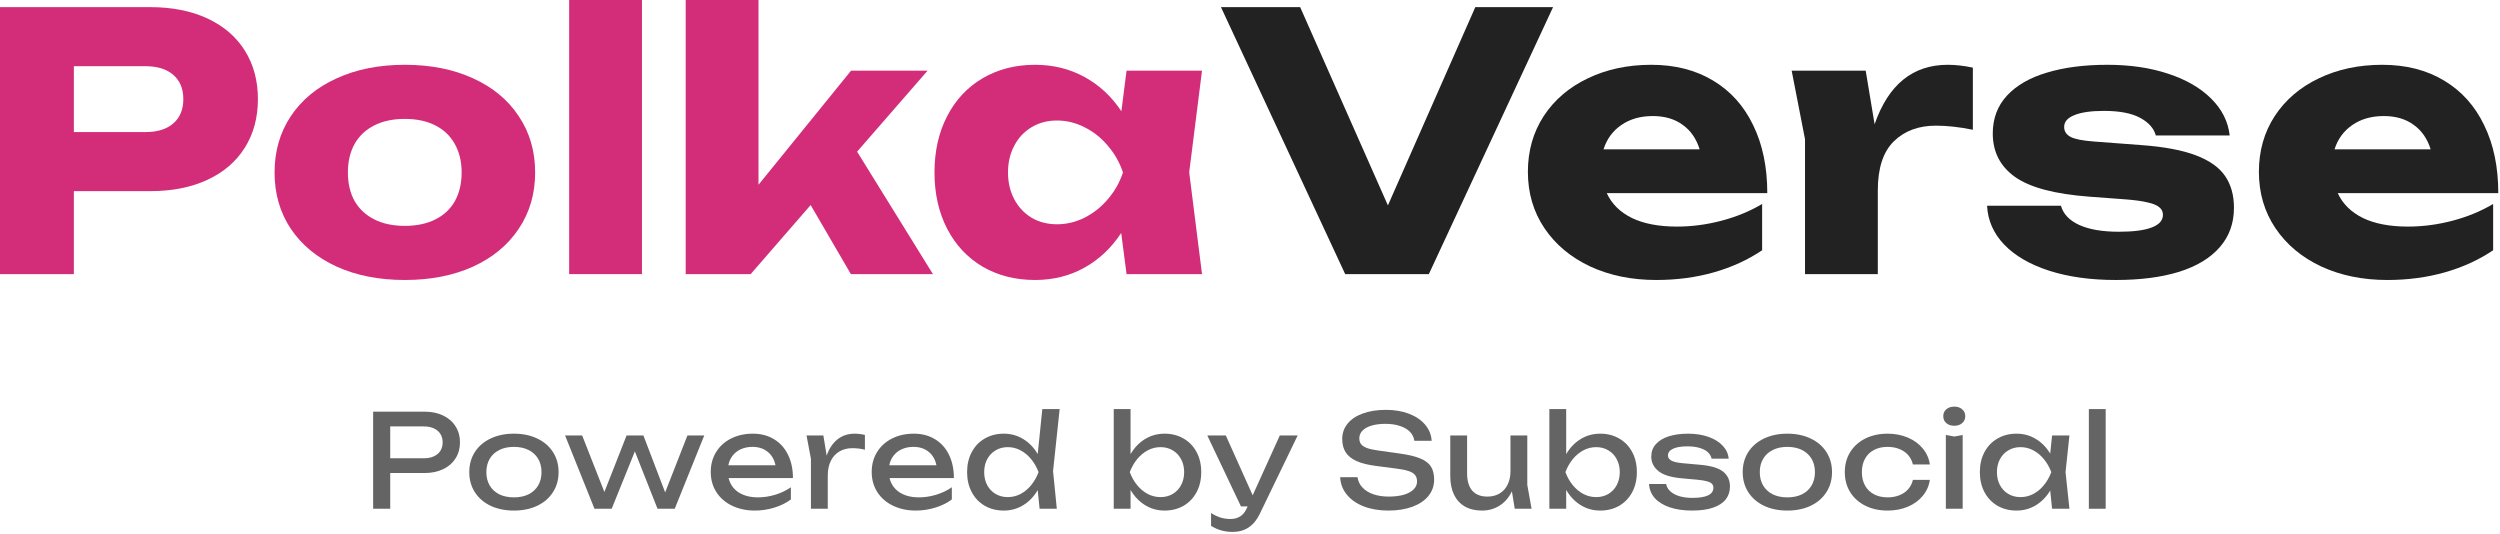<svg width="309" height="66" viewBox="0 0 309 66" fill="none" xmlns="http://www.w3.org/2000/svg">
<path d="M18.524 0.88C21.267 0.88 23.643 1.349 25.652 2.288C27.661 3.227 29.201 4.554 30.272 6.27C31.343 7.986 31.878 9.981 31.878 12.254C31.878 14.527 31.343 16.522 30.272 18.238C29.201 19.954 27.661 21.281 25.652 22.22C23.643 23.159 21.267 23.628 18.524 23.628H9.13V33.88H0V0.88H18.524ZM17.996 16.324C19.463 16.324 20.607 15.965 21.428 15.246C22.249 14.527 22.66 13.53 22.66 12.254C22.66 10.978 22.249 9.981 21.428 9.262C20.607 8.543 19.463 8.184 17.996 8.184H9.13V16.324H17.996Z" fill="#D32D79"/>
<path d="M50.04 34.606C46.858 34.606 44.049 34.056 41.614 32.956C39.18 31.841 37.288 30.279 35.938 28.27C34.604 26.261 33.936 23.943 33.936 21.318C33.936 18.693 34.604 16.375 35.938 14.366C37.288 12.342 39.18 10.78 41.614 9.68C44.049 8.565 46.858 8.008 50.04 8.008C53.223 8.008 56.032 8.565 58.466 9.68C60.901 10.78 62.786 12.342 64.12 14.366C65.47 16.375 66.144 18.693 66.144 21.318C66.144 23.943 65.47 26.261 64.12 28.27C62.786 30.279 60.901 31.841 58.466 32.956C56.032 34.056 53.223 34.606 50.04 34.606ZM43 21.318C43 22.682 43.279 23.863 43.836 24.86C44.408 25.843 45.222 26.598 46.278 27.126C47.334 27.654 48.588 27.918 50.04 27.918C51.492 27.918 52.746 27.654 53.802 27.126C54.858 26.598 55.665 25.843 56.222 24.86C56.78 23.863 57.058 22.682 57.058 21.318C57.058 19.954 56.772 18.773 56.2 17.776C55.643 16.779 54.836 16.016 53.78 15.488C52.739 14.96 51.492 14.696 50.04 14.696C48.588 14.696 47.334 14.96 46.278 15.488C45.222 16.016 44.408 16.779 43.836 17.776C43.279 18.773 43 19.954 43 21.318Z" fill="#D32D79"/>
<path d="M79.345 0V33.88H70.347V0H79.345Z" fill="#D32D79"/>
<path d="M84.752 0H93.75V22.836L105.19 8.734H114.65L105.938 18.744L115.31 33.88H105.168L100.196 25.344L92.782 33.88H84.752V0Z" fill="#D32D79"/>
<path d="M138.581 28.798C137.364 30.646 135.846 32.076 134.027 33.088C132.208 34.1 130.177 34.606 127.933 34.606C125.498 34.606 123.335 34.056 121.443 32.956C119.566 31.841 118.106 30.279 117.065 28.27C116.024 26.246 115.503 23.929 115.503 21.318C115.503 18.693 116.024 16.375 117.065 14.366C118.106 12.342 119.566 10.78 121.443 9.68C123.335 8.565 125.498 8.008 127.933 8.008C130.162 8.008 132.194 8.507 134.027 9.504C135.86 10.501 137.386 11.917 138.603 13.75L139.241 8.734H148.569L146.985 21.296L148.569 33.88H139.241L138.581 28.798ZM124.589 21.318C124.589 22.55 124.846 23.65 125.359 24.618C125.872 25.586 126.584 26.349 127.493 26.906C128.417 27.449 129.466 27.72 130.639 27.72C131.827 27.72 132.964 27.449 134.049 26.906C135.149 26.349 136.11 25.586 136.931 24.618C137.767 23.65 138.39 22.55 138.801 21.318C138.39 20.086 137.767 18.986 136.931 18.018C136.11 17.035 135.149 16.273 134.049 15.73C132.964 15.173 131.827 14.894 130.639 14.894C129.466 14.894 128.417 15.173 127.493 15.73C126.584 16.273 125.872 17.035 125.359 18.018C124.846 18.986 124.589 20.086 124.589 21.318Z" fill="#D32D79"/>
<path d="M160.699 0.88L171.545 25.388L182.347 0.88H191.961L176.605 33.88H166.265L150.909 0.88H160.699Z" fill="#222222"/>
<path d="M204.709 34.606C201.673 34.606 198.953 34.049 196.547 32.934C194.142 31.805 192.257 30.228 190.893 28.204C189.529 26.18 188.847 23.855 188.847 21.23C188.847 18.649 189.5 16.353 190.805 14.344C192.125 12.335 193.944 10.78 196.261 9.68C198.579 8.565 201.189 8.008 204.093 8.008C207.041 8.008 209.593 8.661 211.749 9.966C213.905 11.257 215.555 13.097 216.699 15.488C217.858 17.864 218.437 20.658 218.437 23.87H198.593C199.209 25.205 200.251 26.231 201.717 26.95C203.184 27.654 205.032 28.006 207.261 28.006C209.109 28.006 210.95 27.764 212.783 27.28C214.617 26.796 216.289 26.107 217.799 25.212V30.932C216.039 32.12 214.052 33.029 211.837 33.66C209.623 34.291 207.247 34.606 204.709 34.606ZM210.077 18.458C209.667 17.138 208.963 16.126 207.965 15.422C206.983 14.703 205.758 14.344 204.291 14.344C202.751 14.344 201.446 14.718 200.375 15.466C199.319 16.199 198.593 17.197 198.197 18.458H210.077Z" fill="#222222"/>
<path d="M230.601 8.734L231.701 15.356C233.402 10.457 236.416 8.008 240.743 8.008C241.711 8.008 242.745 8.125 243.845 8.36V16.038C242.202 15.701 240.677 15.532 239.269 15.532C237.128 15.532 235.397 16.177 234.077 17.468C232.757 18.759 232.097 20.783 232.097 23.54V33.88H223.099V17.204L221.449 8.734H230.601Z" fill="#222222"/>
<path d="M276.117 25.674C276.117 27.595 275.53 29.223 274.357 30.558C273.198 31.893 271.526 32.905 269.341 33.594C267.155 34.269 264.545 34.606 261.509 34.606C258.399 34.606 255.657 34.225 253.281 33.462C250.919 32.699 249.071 31.629 247.737 30.25C246.402 28.857 245.691 27.251 245.603 25.432H254.733C255.026 26.459 255.781 27.251 256.999 27.808C258.231 28.365 259.859 28.644 261.883 28.644C263.687 28.644 265.043 28.468 265.953 28.116C266.877 27.764 267.339 27.243 267.339 26.554C267.339 26.158 267.184 25.843 266.876 25.608C266.583 25.359 266.099 25.161 265.424 25.014C264.764 24.853 263.855 24.728 262.697 24.64L258.253 24.31C253.955 23.987 250.89 23.173 249.057 21.868C247.223 20.563 246.307 18.773 246.307 16.5C246.307 14.652 246.886 13.097 248.045 11.836C249.218 10.56 250.868 9.607 252.995 8.976C255.121 8.331 257.615 8.008 260.475 8.008C263.261 8.008 265.762 8.375 267.977 9.108C270.206 9.841 271.981 10.868 273.301 12.188C274.635 13.508 275.398 15.026 275.589 16.742H266.458C266.224 15.862 265.578 15.136 264.522 14.564C263.466 13.992 261.978 13.706 260.057 13.706C258.458 13.706 257.233 13.882 256.383 14.234C255.547 14.571 255.129 15.055 255.129 15.686C255.129 16.229 255.393 16.639 255.921 16.918C256.449 17.197 257.409 17.387 258.803 17.49L264.633 17.93C267.478 18.135 269.744 18.561 271.431 19.206C273.117 19.851 274.32 20.709 275.039 21.78C275.757 22.836 276.117 24.134 276.117 25.674Z" fill="#222222"/>
<path d="M295.061 34.606C292.025 34.606 289.304 34.049 286.899 32.934C284.493 31.805 282.609 30.228 281.245 28.204C279.881 26.18 279.199 23.855 279.199 21.23C279.199 18.649 279.851 16.353 281.157 14.344C282.477 12.335 284.295 10.78 286.613 9.68C288.93 8.565 291.541 8.008 294.445 8.008C297.393 8.008 299.945 8.661 302.101 9.966C304.257 11.257 305.907 13.097 307.051 15.488C308.209 17.864 308.789 20.658 308.789 23.87H288.945C289.561 25.205 290.602 26.231 292.069 26.95C293.535 27.654 295.383 28.006 297.613 28.006C299.461 28.006 301.301 27.764 303.135 27.28C304.968 26.796 306.64 26.107 308.151 25.212V30.932C306.391 32.12 304.403 33.029 302.189 33.66C299.974 34.291 297.598 34.606 295.061 34.606ZM300.429 18.458C300.018 17.138 299.314 16.126 298.317 15.422C297.334 14.703 296.109 14.344 294.643 14.344C293.103 14.344 291.797 14.718 290.727 15.466C289.671 16.199 288.945 17.197 288.549 18.458H300.429Z" fill="#222222"/>
<path d="M52.471 50.882C53.351 50.882 54.122 51.042 54.783 51.362C55.444 51.682 55.954 52.13 56.311 52.706C56.674 53.276 56.855 53.932 56.855 54.674C56.855 55.415 56.674 56.074 56.311 56.65C55.954 57.221 55.444 57.666 54.783 57.986C54.122 58.306 53.351 58.466 52.471 58.466H48.231V62.882H46.119V50.882H52.471ZM52.391 56.642C52.866 56.642 53.276 56.562 53.623 56.402C53.975 56.242 54.245 56.015 54.431 55.722C54.618 55.423 54.711 55.074 54.711 54.674C54.711 54.274 54.618 53.927 54.431 53.634C54.245 53.335 53.975 53.106 53.623 52.946C53.276 52.786 52.866 52.706 52.391 52.706H48.231V56.642H52.391Z" fill="#646464"/>
<path d="M63.522 63.106C62.434 63.106 61.471 62.908 60.633 62.514C59.801 62.114 59.154 61.554 58.69 60.834C58.231 60.114 58.002 59.287 58.002 58.354C58.002 57.42 58.231 56.594 58.69 55.874C59.154 55.154 59.801 54.596 60.633 54.202C61.471 53.802 62.434 53.602 63.522 53.602C64.609 53.602 65.57 53.802 66.401 54.202C67.239 54.596 67.887 55.154 68.346 55.874C68.809 56.594 69.041 57.42 69.041 58.354C69.041 59.287 68.809 60.114 68.346 60.834C67.887 61.554 67.239 62.114 66.401 62.514C65.57 62.908 64.609 63.106 63.522 63.106ZM60.114 58.354C60.114 58.989 60.252 59.541 60.529 60.01C60.807 60.479 61.202 60.842 61.714 61.098C62.225 61.349 62.828 61.474 63.522 61.474C64.215 61.474 64.817 61.349 65.329 61.098C65.841 60.842 66.236 60.479 66.513 60.01C66.791 59.541 66.93 58.989 66.93 58.354C66.93 57.724 66.791 57.175 66.513 56.706C66.236 56.236 65.841 55.874 65.329 55.618C64.817 55.362 64.215 55.234 63.522 55.234C62.828 55.234 62.225 55.362 61.714 55.618C61.202 55.874 60.807 56.236 60.529 56.706C60.252 57.175 60.114 57.724 60.114 58.354Z" fill="#646464"/>
<path d="M71.957 53.826L74.701 60.81L77.445 53.826H79.525L82.213 60.858L84.965 53.826H87.045L83.397 62.882H81.269L78.469 55.794L75.605 62.882H73.477L69.845 53.826H71.957Z" fill="#646464"/>
<path d="M93.304 63.106C92.254 63.106 91.312 62.906 90.48 62.506C89.654 62.106 89.008 61.546 88.544 60.826C88.08 60.1 87.848 59.271 87.848 58.338C87.848 57.41 88.07 56.589 88.512 55.874C88.955 55.154 89.571 54.596 90.36 54.202C91.15 53.802 92.046 53.602 93.048 53.602C94.046 53.602 94.918 53.828 95.664 54.282C96.416 54.735 96.995 55.378 97.4 56.21C97.806 57.036 98.008 57.996 98.008 59.09H90.056C90.238 59.842 90.646 60.428 91.28 60.85C91.92 61.266 92.728 61.474 93.704 61.474C94.403 61.474 95.112 61.364 95.832 61.146C96.558 60.922 97.198 60.615 97.752 60.226V61.73C97.192 62.157 96.515 62.492 95.72 62.738C94.931 62.983 94.126 63.106 93.304 63.106ZM95.848 57.506C95.699 56.786 95.374 56.228 94.872 55.834C94.376 55.434 93.752 55.234 93 55.234C92.478 55.234 92.008 55.327 91.592 55.514C91.182 55.695 90.84 55.956 90.568 56.298C90.296 56.639 90.115 57.042 90.024 57.506H95.848Z" fill="#646464"/>
<path d="M101.768 53.826L102.176 56.322C102.458 55.479 102.893 54.815 103.48 54.33C104.072 53.844 104.797 53.602 105.656 53.602C105.869 53.602 106.088 53.618 106.312 53.65C106.536 53.676 106.733 53.714 106.904 53.762V55.586C106.669 55.522 106.413 55.474 106.136 55.442C105.864 55.41 105.602 55.394 105.352 55.394C104.76 55.394 104.234 55.525 103.776 55.786C103.317 56.047 102.957 56.434 102.696 56.946C102.44 57.453 102.312 58.066 102.312 58.786V62.882H100.232V56.722L99.688 53.826H101.768Z" fill="#646464"/>
<path d="M113.198 63.106C112.147 63.106 111.206 62.906 110.374 62.506C109.547 62.106 108.902 61.546 108.438 60.826C107.974 60.1 107.742 59.271 107.742 58.338C107.742 57.41 107.963 56.589 108.406 55.874C108.849 55.154 109.465 54.596 110.254 54.202C111.043 53.802 111.939 53.602 112.942 53.602C113.939 53.602 114.811 53.828 115.558 54.282C116.31 54.735 116.889 55.378 117.294 56.21C117.699 57.036 117.902 57.996 117.902 59.09H109.95C110.131 59.842 110.539 60.428 111.174 60.85C111.814 61.266 112.622 61.474 113.598 61.474C114.297 61.474 115.006 61.364 115.726 61.146C116.451 60.922 117.091 60.615 117.646 60.226V61.73C117.086 62.157 116.409 62.492 115.614 62.738C114.825 62.983 114.019 63.106 113.198 63.106ZM115.742 57.506C115.593 56.786 115.267 56.228 114.766 55.834C114.27 55.434 113.646 55.234 112.894 55.234C112.371 55.234 111.902 55.327 111.486 55.514C111.075 55.695 110.734 55.956 110.462 56.298C110.19 56.639 110.009 57.042 109.918 57.506H115.742Z" fill="#646464"/>
<path d="M128.262 60.578C127.792 61.378 127.195 61.999 126.47 62.442C125.744 62.885 124.942 63.106 124.062 63.106C123.187 63.106 122.406 62.908 121.718 62.514C121.03 62.114 120.494 61.554 120.11 60.834C119.726 60.114 119.534 59.287 119.534 58.354C119.534 57.42 119.726 56.594 120.11 55.874C120.494 55.154 121.03 54.596 121.718 54.202C122.406 53.802 123.187 53.602 124.062 53.602C124.947 53.602 125.75 53.823 126.47 54.266C127.195 54.703 127.792 55.322 128.262 56.122L128.83 50.562H130.974L130.158 58.226L130.622 62.882H128.494L128.262 60.578ZM121.646 58.354C121.646 58.951 121.768 59.484 122.014 59.954C122.264 60.423 122.611 60.788 123.054 61.05C123.496 61.311 123.998 61.442 124.558 61.442C125.118 61.442 125.643 61.314 126.134 61.058C126.63 60.797 127.067 60.434 127.446 59.97C127.83 59.506 128.136 58.967 128.366 58.354C128.136 57.746 127.83 57.21 127.446 56.746C127.067 56.282 126.63 55.919 126.134 55.658C125.643 55.397 125.118 55.266 124.558 55.266C123.998 55.266 123.496 55.399 123.054 55.666C122.611 55.927 122.264 56.292 122.014 56.762C121.768 57.226 121.646 57.757 121.646 58.354Z" fill="#646464"/>
<path d="M139.737 50.562V56.13C140.207 55.33 140.804 54.709 141.529 54.266C142.255 53.823 143.06 53.602 143.945 53.602C144.82 53.602 145.601 53.802 146.289 54.202C146.977 54.596 147.513 55.154 147.897 55.874C148.281 56.594 148.473 57.42 148.473 58.354C148.473 59.287 148.281 60.114 147.897 60.834C147.513 61.554 146.977 62.114 146.289 62.514C145.601 62.908 144.82 63.106 143.945 63.106C143.06 63.106 142.255 62.882 141.529 62.434C140.804 61.986 140.207 61.359 139.737 60.554V62.882H137.657V50.562H139.737ZM139.641 58.354C139.871 58.967 140.175 59.506 140.553 59.97C140.937 60.434 141.375 60.797 141.865 61.058C142.361 61.314 142.889 61.442 143.449 61.442C144.009 61.442 144.511 61.311 144.953 61.05C145.396 60.788 145.74 60.423 145.985 59.954C146.236 59.484 146.361 58.951 146.361 58.354C146.361 57.757 146.236 57.226 145.985 56.762C145.74 56.292 145.396 55.927 144.953 55.666C144.511 55.399 144.009 55.266 143.449 55.266C142.889 55.266 142.361 55.397 141.865 55.658C141.375 55.919 140.937 56.282 140.553 56.746C140.175 57.21 139.871 57.746 139.641 58.354Z" fill="#646464"/>
<path d="M152.343 65.746C151.367 65.746 150.481 65.495 149.687 64.994V63.41C150.103 63.671 150.495 63.858 150.863 63.97C151.231 64.087 151.639 64.146 152.087 64.146C152.545 64.146 152.943 64.042 153.279 63.834C153.615 63.626 153.889 63.287 154.103 62.818L154.207 62.594H153.383L149.223 53.826H151.511L154.831 61.218L158.183 53.826H160.391L155.703 63.522C154.993 65.004 153.873 65.746 152.343 65.746Z" fill="#646464"/>
<path d="M167.787 58.978C167.851 59.458 168.051 59.879 168.387 60.242C168.723 60.605 169.168 60.885 169.723 61.082C170.283 61.279 170.923 61.378 171.643 61.378C172.352 61.378 172.971 61.303 173.499 61.154C174.027 60.999 174.432 60.781 174.715 60.498C175.003 60.215 175.147 59.885 175.147 59.506C175.147 59.186 175.067 58.925 174.907 58.722C174.752 58.519 174.493 58.356 174.131 58.234C173.773 58.106 173.275 58.002 172.635 57.922L170.043 57.586C169.067 57.458 168.275 57.258 167.667 56.986C167.064 56.714 166.619 56.356 166.331 55.914C166.043 55.466 165.899 54.914 165.899 54.258C165.899 53.532 166.12 52.901 166.563 52.362C167.005 51.818 167.632 51.399 168.443 51.106C169.259 50.807 170.208 50.658 171.291 50.658C172.357 50.658 173.309 50.818 174.147 51.138C174.989 51.458 175.656 51.908 176.147 52.49C176.637 53.066 176.907 53.73 176.955 54.482H174.811C174.757 54.06 174.579 53.693 174.275 53.378C173.971 53.063 173.557 52.821 173.035 52.65C172.517 52.474 171.92 52.386 171.243 52.386C170.592 52.386 170.021 52.458 169.531 52.602C169.045 52.746 168.669 52.954 168.403 53.226C168.141 53.498 168.011 53.815 168.011 54.178C168.011 54.471 168.085 54.714 168.235 54.906C168.384 55.093 168.627 55.25 168.963 55.378C169.304 55.501 169.765 55.602 170.347 55.682L172.971 56.05C174.064 56.199 174.917 56.402 175.531 56.658C176.149 56.908 176.592 57.242 176.859 57.658C177.125 58.074 177.259 58.615 177.259 59.282C177.259 60.044 177.024 60.717 176.555 61.298C176.085 61.874 175.424 62.319 174.571 62.634C173.717 62.949 172.731 63.106 171.611 63.106C170.469 63.106 169.453 62.935 168.563 62.594C167.677 62.247 166.979 61.762 166.467 61.138C165.96 60.514 165.685 59.794 165.643 58.978H167.787Z" fill="#646464"/>
<path d="M183.174 63.106C182.348 63.106 181.641 62.938 181.054 62.602C180.468 62.261 180.02 61.77 179.71 61.13C179.406 60.49 179.254 59.724 179.254 58.834V53.826H181.334V58.514C181.334 59.447 181.548 60.159 181.974 60.65C182.406 61.135 183.03 61.378 183.846 61.378C184.422 61.378 184.924 61.25 185.35 60.994C185.782 60.733 186.113 60.367 186.342 59.898C186.577 59.423 186.694 58.871 186.694 58.242V53.826H188.774V59.938L189.302 62.882H187.222L186.87 60.722C186.513 61.479 186.012 62.066 185.366 62.482C184.721 62.898 183.99 63.106 183.174 63.106Z" fill="#646464"/>
<path d="M193.581 50.562V56.13C194.05 55.33 194.648 54.709 195.373 54.266C196.098 53.823 196.904 53.602 197.789 53.602C198.664 53.602 199.445 53.802 200.133 54.202C200.821 54.596 201.357 55.154 201.741 55.874C202.125 56.594 202.317 57.42 202.317 58.354C202.317 59.287 202.125 60.114 201.741 60.834C201.357 61.554 200.821 62.114 200.133 62.514C199.445 62.908 198.664 63.106 197.789 63.106C196.904 63.106 196.098 62.882 195.373 62.434C194.648 61.986 194.05 61.359 193.581 60.554V62.882H191.501V50.562H193.581ZM193.485 58.354C193.714 58.967 194.018 59.506 194.397 59.97C194.781 60.434 195.218 60.797 195.709 61.058C196.205 61.314 196.733 61.442 197.293 61.442C197.853 61.442 198.354 61.311 198.797 61.05C199.24 60.788 199.584 60.423 199.829 59.954C200.08 59.484 200.205 58.951 200.205 58.354C200.205 57.757 200.08 57.226 199.829 56.762C199.584 56.292 199.24 55.927 198.797 55.666C198.354 55.399 197.853 55.266 197.293 55.266C196.733 55.266 196.205 55.397 195.709 55.658C195.218 55.919 194.781 56.282 194.397 56.746C194.018 57.21 193.714 57.746 193.485 58.354Z" fill="#646464"/>
<path d="M213.824 60.13C213.824 60.743 213.651 61.274 213.304 61.722C212.957 62.164 212.435 62.506 211.736 62.746C211.043 62.986 210.181 63.106 209.152 63.106C208.085 63.106 207.155 62.97 206.36 62.698C205.571 62.426 204.957 62.044 204.52 61.554C204.088 61.058 203.856 60.482 203.824 59.826H205.936C206 60.172 206.173 60.474 206.456 60.73C206.739 60.986 207.112 61.186 207.576 61.33C208.04 61.468 208.571 61.538 209.168 61.538C210.037 61.538 210.688 61.434 211.12 61.226C211.557 61.018 211.776 60.7 211.776 60.274C211.776 60.077 211.712 59.914 211.584 59.786C211.456 59.658 211.24 59.554 210.936 59.474C210.637 59.394 210.219 59.33 209.68 59.282L207.904 59.122C206.549 59.005 205.576 58.706 204.984 58.226C204.392 57.746 204.096 57.148 204.096 56.434C204.096 55.831 204.285 55.319 204.664 54.898C205.043 54.471 205.573 54.148 206.256 53.93C206.944 53.711 207.744 53.602 208.656 53.602C209.584 53.602 210.419 53.733 211.16 53.994C211.901 54.255 212.491 54.62 212.928 55.09C213.365 55.554 213.611 56.087 213.664 56.69H211.552C211.504 56.428 211.371 56.183 211.152 55.954C210.939 55.724 210.613 55.538 210.176 55.394C209.744 55.245 209.2 55.17 208.544 55.17C207.792 55.17 207.205 55.269 206.784 55.466C206.368 55.663 206.16 55.943 206.16 56.306C206.16 56.556 206.296 56.762 206.568 56.922C206.84 57.082 207.307 57.191 207.968 57.25L210.256 57.458C211.552 57.581 212.469 57.868 213.008 58.322C213.552 58.77 213.824 59.373 213.824 60.13Z" fill="#646464"/>
<path d="M220.918 63.106C219.83 63.106 218.868 62.908 218.03 62.514C217.198 62.114 216.55 61.554 216.086 60.834C215.628 60.114 215.398 59.287 215.398 58.354C215.398 57.42 215.628 56.594 216.086 55.874C216.55 55.154 217.198 54.596 218.03 54.202C218.868 53.802 219.83 53.602 220.918 53.602C222.006 53.602 222.966 53.802 223.798 54.202C224.636 54.596 225.284 55.154 225.742 55.874C226.206 56.594 226.438 57.42 226.438 58.354C226.438 59.287 226.206 60.114 225.742 60.834C225.284 61.554 224.636 62.114 223.798 62.514C222.966 62.908 222.006 63.106 220.918 63.106ZM217.51 58.354C217.51 58.989 217.649 59.541 217.926 60.01C218.204 60.479 218.598 60.842 219.11 61.098C219.622 61.349 220.225 61.474 220.918 61.474C221.612 61.474 222.214 61.349 222.726 61.098C223.238 60.842 223.633 60.479 223.91 60.01C224.188 59.541 224.326 58.989 224.326 58.354C224.326 57.724 224.188 57.175 223.91 56.706C223.633 56.236 223.238 55.874 222.726 55.618C222.214 55.362 221.612 55.234 220.918 55.234C220.225 55.234 219.622 55.362 219.11 55.618C218.598 55.874 218.204 56.236 217.926 56.706C217.649 57.175 217.51 57.724 217.51 58.354Z" fill="#646464"/>
<path d="M238.529 59.314C238.422 60.055 238.129 60.714 237.649 61.29C237.174 61.866 236.558 62.314 235.801 62.634C235.049 62.949 234.22 63.106 233.313 63.106C232.278 63.106 231.358 62.906 230.553 62.506C229.753 62.106 229.129 61.546 228.681 60.826C228.238 60.106 228.017 59.282 228.017 58.354C228.017 57.426 228.238 56.602 228.681 55.882C229.129 55.162 229.753 54.602 230.553 54.202C231.358 53.802 232.278 53.602 233.313 53.602C234.22 53.602 235.049 53.762 235.801 54.082C236.558 54.402 237.174 54.85 237.649 55.426C238.129 56.002 238.422 56.663 238.529 57.41H236.433C236.332 56.962 236.137 56.575 235.849 56.25C235.561 55.919 235.198 55.669 234.761 55.498C234.329 55.322 233.846 55.234 233.313 55.234C232.673 55.234 232.113 55.359 231.633 55.61C231.153 55.861 230.782 56.221 230.521 56.69C230.26 57.159 230.129 57.714 230.129 58.354C230.129 58.994 230.26 59.548 230.521 60.018C230.782 60.487 231.153 60.847 231.633 61.098C232.113 61.349 232.673 61.474 233.313 61.474C233.846 61.474 234.332 61.386 234.769 61.21C235.206 61.034 235.569 60.783 235.857 60.458C236.145 60.127 236.337 59.746 236.433 59.314H238.529Z" fill="#646464"/>
<path d="M241.547 53.954L242.587 53.762V62.882H240.507V53.762L241.547 53.954ZM240.187 51.442C240.187 51.09 240.313 50.804 240.563 50.586C240.819 50.367 241.147 50.258 241.547 50.258C241.947 50.258 242.273 50.367 242.523 50.586C242.779 50.804 242.907 51.09 242.907 51.442C242.907 51.794 242.779 52.079 242.523 52.298C242.273 52.517 241.947 52.626 241.547 52.626C241.147 52.626 240.819 52.517 240.563 52.298C240.313 52.079 240.187 51.794 240.187 51.442Z" fill="#646464"/>
<path d="M253.405 60.634C252.935 61.413 252.341 62.02 251.621 62.458C250.901 62.89 250.106 63.106 249.237 63.106C248.362 63.106 247.581 62.908 246.893 62.514C246.205 62.114 245.669 61.554 245.285 60.834C244.901 60.114 244.709 59.287 244.709 58.354C244.709 57.42 244.901 56.594 245.285 55.874C245.669 55.154 246.205 54.596 246.893 54.202C247.581 53.802 248.362 53.602 249.237 53.602C250.111 53.602 250.906 53.818 251.621 54.25C252.341 54.682 252.935 55.287 253.405 56.066L253.637 53.826H255.781L255.301 58.354L255.781 62.882H253.637L253.405 60.634ZM246.821 58.354C246.821 58.951 246.943 59.484 247.189 59.954C247.439 60.423 247.786 60.788 248.229 61.05C248.671 61.311 249.173 61.442 249.733 61.442C250.293 61.442 250.818 61.314 251.309 61.058C251.805 60.797 252.242 60.434 252.621 59.97C253.005 59.506 253.311 58.967 253.541 58.354C253.311 57.746 253.005 57.21 252.621 56.746C252.242 56.282 251.805 55.919 251.309 55.658C250.818 55.397 250.293 55.266 249.733 55.266C249.173 55.266 248.671 55.399 248.229 55.666C247.786 55.927 247.439 56.292 247.189 56.762C246.943 57.226 246.821 57.757 246.821 58.354Z" fill="#646464"/>
<path d="M260.262 50.562V62.882H258.182V50.562H260.262Z" fill="#646464"/>
</svg>
